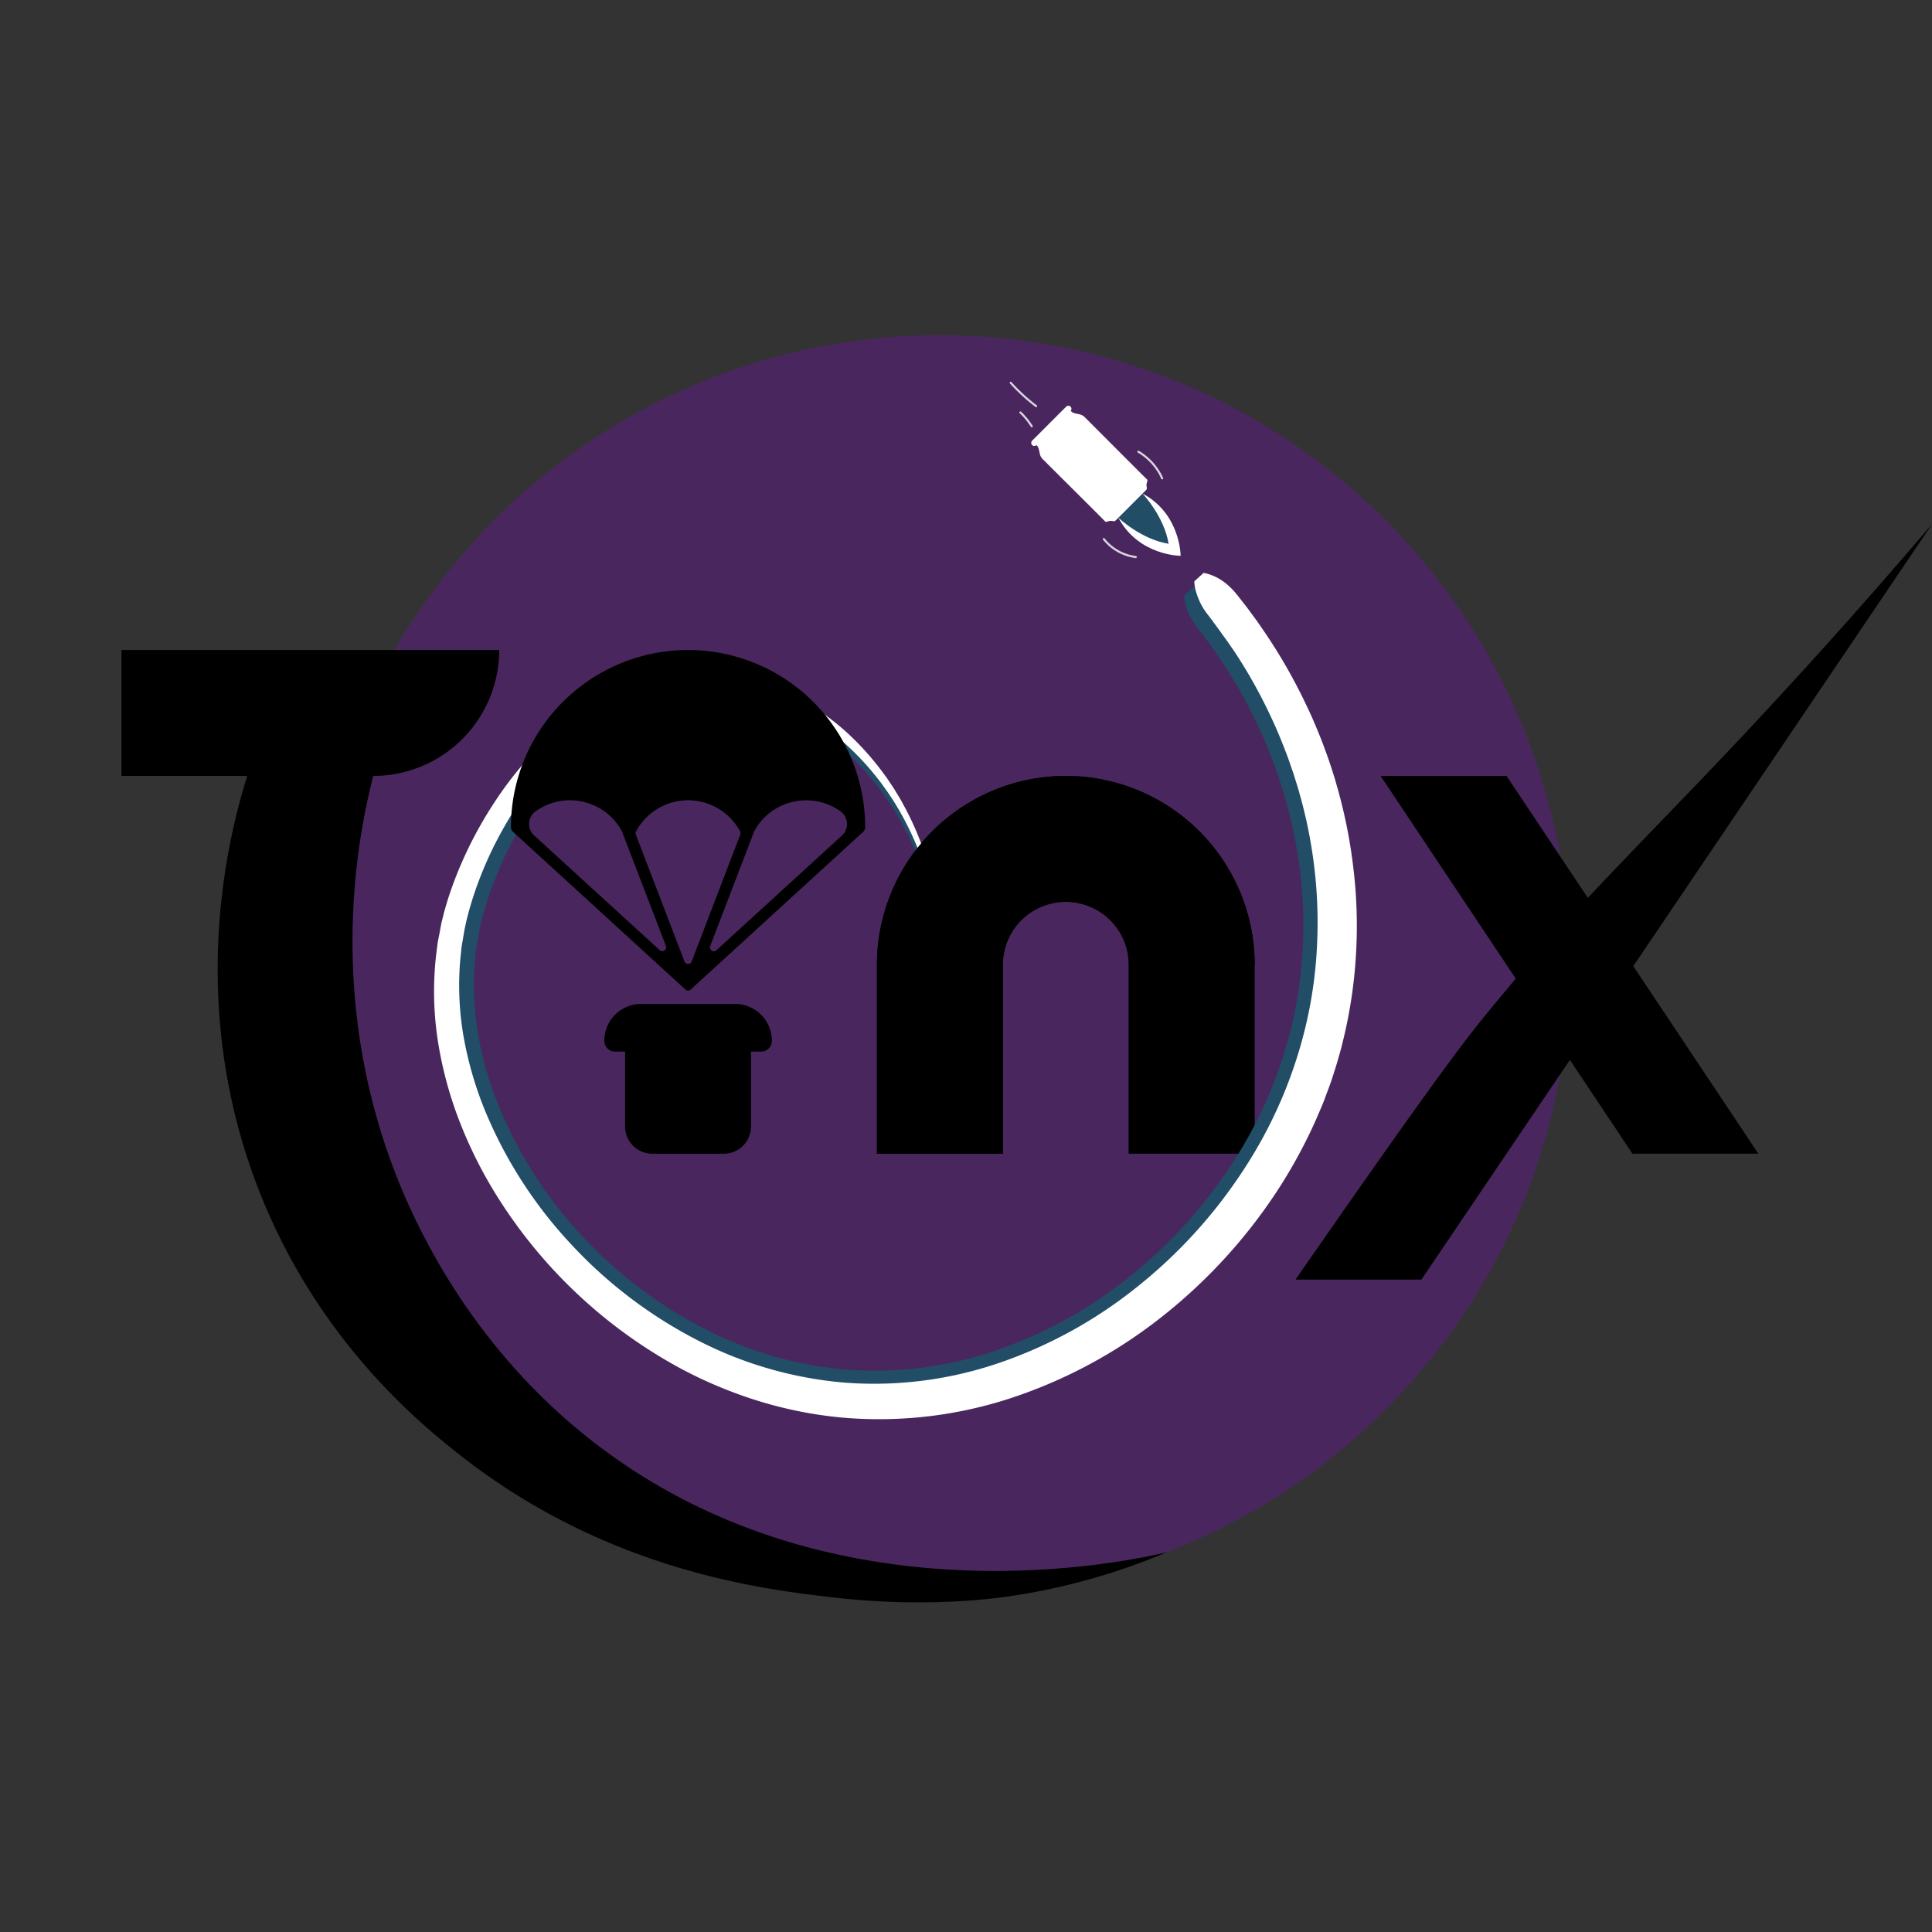<svg xmlns="http://www.w3.org/2000/svg" xmlns:xlink="http://www.w3.org/1999/xlink" viewBox="0 0 1000 1000"><rect x="0" y="0" width="1000" height="1000" fill="#333333" stroke="none"/><defs><style>.cls-1{fill:url(#Gradient_bez_nazwy_6);}.cls-2{fill:#214d67;}.cls-3{fill:#fff;}.cls-4{fill:none;stroke:#fff;stroke-linecap:round;stroke-miterlimit:10;stroke-width:1.07px;opacity:0.8;}</style><radialGradient id="Gradient_bez_nazwy_6" cx="486.49" cy="499.38" fx="-0.125" fy="307.631" r="523.03" gradientUnits="userSpaceOnUse"><stop offset="0" stop-color="#fff"/><stop offset="0" stop-color="#fcfdfe"/><stop offset="0.07" stop-color="#cde0ea"/><stop offset="0.13" stop-color="#a4c6d9"/><stop offset="0.2" stop-color="#83b2cb"/><stop offset="0.27" stop-color="#6aa1c1"/><stop offset="0.34" stop-color="#5796b9"/><stop offset="0.42" stop-color="#4d8fb4"/><stop offset="0.5" stop-color="#498db3"/><stop offset="0.57" stop-color="#4985ad"/><stop offset="0.67" stop-color="#49709b"/><stop offset="0.8" stop-color="#494e7e"/><stop offset="0.92" stop-color="#49275e"/></radialGradient></defs><title>tinx</title><g id="Warstwa_4" data-name="Warstwa 4"><g id="gradneint_cieniowanie_koła" data-name="gradneint cieniowanie koła"><path class="cls-1" d="M812.35,499.38c0,180-145.89,325.86-325.86,325.86S160.62,679.35,160.62,499.38a324.34,324.34,0,0,1,43.6-162.94C260.56,239,365.87,173.51,486.49,173.51,666.46,173.51,812.35,319.41,812.35,499.38Z"/></g><g id="linia_i_n" data-name="linia i n"><path class="N" d="M649.42,597.14V499.38a97.76,97.76,0,0,0-97.76-97.76h0a97.76,97.76,0,0,0-97.76,97.76v97.76h65.17V499.38a32.59,32.59,0,0,1,32.59-32.59h0a32.59,32.59,0,0,1,32.59,32.59v97.76Z"/><path class="cls-2" d="M486.49,499.38A187.36,187.36,0,0,0,484.63,479a164.52,164.52,0,0,0-11.07-39.09,157.23,157.23,0,0,0-9.19-18.07,141.39,141.39,0,0,0-25.24-31.36,119.62,119.62,0,0,0-33.33-21.86,94.08,94.08,0,0,0-38.46-8l-2.46,0-1.23,0-1.22.11-4.9.42-4.84.76a22.28,22.28,0,0,0-2.41.47l-2.39.55a95,95,0,0,0-18.48,6.51,122.17,122.17,0,0,0-32.07,22.74A151.28,151.28,0,0,0,284,406.94a183,183,0,0,0-11.56,16.2,191.81,191.81,0,0,0-17.66,35.59A167,167,0,0,0,249,477.61c-.35,1.59-.74,3.18-1.06,4.79l-.82,4.83-.42,2.41c-.06.4-.14.8-.2,1.21l-.12,1.22-.51,4.87a148,148,0,0,0,1.7,39.13,181.4,181.4,0,0,0,11.11,37.79A221.67,221.67,0,0,0,301.55,640a228.42,228.42,0,0,0,62.71,47.57A195.59,195.59,0,0,0,439.18,709a193.44,193.44,0,0,0,77-10.25,228.2,228.2,0,0,0,68.43-37.86,248.09,248.09,0,0,0,52.71-58,226.86,226.86,0,0,0,31.17-71.54,217.82,217.82,0,0,0,5.72-38.72,231.44,231.44,0,0,0-1-39.21,236.41,236.41,0,0,0-7.51-38.59A256,256,0,0,0,633,343.22l-2.74-4.12c-.92-1.37-1.91-2.69-2.86-4s-1.9-2.7-2.89-4l-3-3.93c-1-1.33-2-2.61-3-4a30.85,30.85,0,0,1-2.55-4.32,27.51,27.51,0,0,1-3-10.69l4.69-4.28c8.34,1.77,13.58,6.73,17.8,12.35l3.26,4.15c1.08,1.4,2.1,2.83,3.15,4.25s2.11,2.82,3.11,4.27l3,4.36a271.43,271.43,0,0,1,21,36.71c3.08,6.36,5.77,12.9,8.35,19.48,1.22,3.32,2.45,6.64,3.57,10s2.23,6.72,3.15,10.14a255.8,255.8,0,0,1,8.51,41.6,241.8,241.8,0,0,1,1.42,42.54,236.87,236.87,0,0,1-6,42.21l-1.26,5.19c-.45,1.72-1,3.43-1.43,5.15-.91,3.44-2,6.82-3.14,10.21-.52,1.71-1.19,3.36-1.79,5l-1.85,5c-1.26,3.33-2.72,6.57-4.07,9.87A254.91,254.91,0,0,1,654,613.77a265.32,265.32,0,0,1-57.36,62.28,245.09,245.09,0,0,1-74.51,40.39,211.39,211.39,0,0,1-84.35,10.12,206.15,206.15,0,0,1-41.89-8.1,221.67,221.67,0,0,1-39.27-16.23,246.77,246.77,0,0,1-91.8-85.54A220.84,220.84,0,0,1,245.74,579a194.22,194.22,0,0,1-11.1-40.85,160.6,160.6,0,0,1-1-42.47l.66-5.29.17-1.32c.07-.44.16-.88.24-1.32l.5-2.62,1-5.24c.38-1.74.84-3.45,1.26-5.18a171.22,171.22,0,0,1,6.65-20.09,202.54,202.54,0,0,1,19.59-37.17,190.54,190.54,0,0,1,12.63-16.81,159.62,159.62,0,0,1,14.53-15.24A128.88,128.88,0,0,1,326,361.93a103.53,103.53,0,0,1,20.26-6.49l2.62-.52a25.76,25.76,0,0,1,2.63-.44l5.28-.67,5.32-.31,1.33-.07h1.33l2.66,0a100,100,0,0,1,40.86,9.74,124.8,124.8,0,0,1,34,24,143.74,143.74,0,0,1,13.61,15.68,141.62,141.62,0,0,1,11.2,17.41A158.81,158.81,0,0,1,475.8,439,170.13,170.13,0,0,1,482,458.68a173.94,173.94,0,0,1,3.52,20.23A184.49,184.49,0,0,1,486.49,499.38Z"/><path class="cls-3" d="M486.49,499.38a157.66,157.66,0,0,0-21.41-80.54c-.92-1.48-1.75-3-2.73-4.47L459.47,410l-3.06-4.24c-1-1.42-2.14-2.76-3.2-4.14A142.36,142.36,0,0,0,439,386.36a123.87,123.87,0,0,0-34.53-22.61,100.83,100.83,0,0,0-39.83-8.53,84.8,84.8,0,0,0-20.15,2.28,94.71,94.71,0,0,0-19.17,6.61,119.91,119.91,0,0,0-17.57,10.29A132.77,132.77,0,0,0,292,387.49c-2.5,2.33-4.83,4.85-7.19,7.34l-3.4,3.86c-1.15,1.27-2.18,2.65-3.28,4a180.15,180.15,0,0,0-12,16.73q-5.53,8.72-10.18,17.93a199.41,199.41,0,0,0-8.23,18.87,176.92,176.92,0,0,0-6.1,19.52l-1.11,5-.86,5c-.26,1.67-.63,3.32-.81,5l-.52,5.05a154.64,154.64,0,0,0,1.59,40.52,187.6,187.6,0,0,0,11.39,39.16A229.42,229.42,0,0,0,295.59,644a236.73,236.73,0,0,0,64.85,49.39A202.59,202.59,0,0,0,438,715.71a200,200,0,0,0,79.77-10.48,235.65,235.65,0,0,0,70.85-39.17,256.56,256.56,0,0,0,54.68-60A234.67,234.67,0,0,0,675.6,532a224.64,224.64,0,0,0,5.95-40.08,239.39,239.39,0,0,0-1-40.59,243.31,243.31,0,0,0-7.76-40c-.86-3.3-1.94-6.52-2.94-9.78-.48-1.63-1.09-3.22-1.64-4.83s-1.09-3.23-1.68-4.82c-2.4-6.37-4.9-12.72-7.79-18.9a261.74,261.74,0,0,0-19.82-35.78L636,333c-.95-1.43-2-2.79-3-4.19s-2-2.8-3-4.16L627,320.56c-1-1.37-2.1-2.69-3.1-4.09a32.54,32.54,0,0,1-2.64-4.48,39.57,39.57,0,0,1-2-5.06,23.3,23.3,0,0,1-1.1-6L623,296.5c8.63,1.83,14,7,18.42,12.79l3.38,4.3c1.12,1.44,2.17,2.93,3.26,4.39s2.19,2.93,3.22,4.43l3.1,4.51a280.13,280.13,0,0,1,21.74,38c3.19,6.58,6,13.36,8.65,20.17,1.26,3.44,2.54,6.87,3.69,10.35s2.3,7,3.26,10.49A264.05,264.05,0,0,1,700.46,449a248.22,248.22,0,0,1,1.45,44,245.27,245.27,0,0,1-6.29,43.7l-1.3,5.38-1.49,5.33c-1,3.56-2.14,7.06-3.26,10.57s-2.52,6.93-3.77,10.4-2.82,6.81-4.23,10.21a262.37,262.37,0,0,1-21.08,38.7,274.9,274.9,0,0,1-59.4,64.5,254.22,254.22,0,0,1-77.25,41.67,218.82,218.82,0,0,1-87.36,10.33,213.4,213.4,0,0,1-43.36-8.48,228.6,228.6,0,0,1-40.63-16.88,255.35,255.35,0,0,1-94.88-88.75,228.83,228.83,0,0,1-19.66-39,201.25,201.25,0,0,1-11.38-42.34,167.74,167.74,0,0,1-.84-44l.69-5.48c.23-1.83.66-3.63,1-5.44l1-5.43,1.32-5.35a179.12,179.12,0,0,1,7-20.78,208.53,208.53,0,0,1,9.2-19.76,217.08,217.08,0,0,1,11.2-18.65,192.42,192.42,0,0,1,13.13-17.37c1.19-1.37,2.32-2.79,3.58-4.11l3.7-4c2.56-2.58,5.1-5.18,7.82-7.61a143.4,143.4,0,0,1,17.17-13.57,125.94,125.94,0,0,1,19.27-10.57,102.81,102.81,0,0,1,21-6.59,92.94,92.94,0,0,1,21.94-1.84A106.82,106.82,0,0,1,407,358.13a128.84,128.84,0,0,1,35.3,24.78,146,146,0,0,1,14.12,16.22c1.05,1.45,2.16,2.86,3.15,4.35l3,4.47,2.79,4.58c.95,1.52,1.74,3.12,2.62,4.68a152.19,152.19,0,0,1,8.85,19.47,166.46,166.46,0,0,1,6.06,20.45,174.32,174.32,0,0,1,3.19,21A180.93,180.93,0,0,1,486.49,499.38Z"/></g><g id="napis"><path class="N" d="M630.75,564.55l18.67-65.17a97.76,97.76,0,0,0-97.76-97.76h0a97.76,97.76,0,0,0-97.76,97.76v97.76h65.17V499.38a32.59,32.59,0,0,1,32.59-32.59h0a32.59,32.59,0,0,1,32.59,32.59v97.76Z"/><polygon class="X" points="910.11 597.14 844.94 597.14 812.57 548.6 784.54 506.54 714.59 401.62 779.77 401.62 821.85 464.73 845.38 500.05 910.11 597.14"/><path class="X" d="M670.54,662.31h65.18l264.28-391c-40.45,47.44-74.55,84.58-97.61,109.14-56,59.63-89.25,90.1-136.79,149C742.66,557.87,681.21,647.12,670.54,662.31Z"/><g id="I"><path d="M356.14,336.45a91.67,91.67,0,0,0-91.67,91.66v0a3.36,3.36,0,0,0,1.1,2.48l1.64,1.5L354.8,512.2a2,2,0,0,0,2.68,0l87.59-80.08,1.65-1.52a3.35,3.35,0,0,0,1.09-2.47v0A91.67,91.67,0,0,0,356.14,336.45Zm0,77.77a30.53,30.53,0,0,1,26.93,16.12,2,2,0,0,1,.09,1.65L358,497.67a2,2,0,0,1-3.71,0L329.12,432a2,2,0,0,1,.09-1.65A30.53,30.53,0,0,1,356.14,414.22Zm-79.62,18.26a8.07,8.07,0,0,1,.61-12.47,30.55,30.55,0,0,1,44.73,10.15v0l2.89,7.51v0l1.1,2.89,18.84,49.1a2,2,0,0,1-3.19,2.17Zm94.26,59.4a2,2,0,0,1-3.2-2.17l18.84-49.1,1.11-2.89,2.84-7.41a2.39,2.39,0,0,1,.13-.28,30.56,30.56,0,0,1,44.66-10,8.08,8.08,0,0,1,.61,12.47Z"/><path d="M323.55,532v51.08a14.09,14.09,0,0,0,14.09,14.09h37a14.09,14.09,0,0,0,14.09-14.09V532Z"/><path d="M399.51,538.65v.14A5.52,5.52,0,0,1,394,544.3h-75.7a5.51,5.51,0,0,1-5.51-5.51v-.14a19,19,0,0,1,19-19h48.66A19,19,0,0,1,399.51,538.65Z"/></g><path id="T" d="M603.89,803.45a331.78,331.78,0,0,1-78.48,22.34c-10.27,1.59-46,6.63-94.4,1-36-4.19-116.65-13.56-193.26-73.92-20.05-15.8-73.42-59-103.86-137.09C95.41,517,119.31,429.21,128,401.62H62.87V336.44H258.39a65.18,65.18,0,0,1-65.18,65.18h0c-7.62,29.66-25.27,114.44,13,209.63,10.61,26.35,38.15,84.9,97.44,132.36C426.74,842.12,581.4,808.69,603.89,803.45Z"/></g><g id="xd_to_co_z_puszki_wychodzi" data-name="xd to co z puszki wychodzi"><path class="cls-2" d="M578.86,268s9.56,10.06,10,10.06,14.94,5.29,14.94,5.29L608,284l-2.76-14.36-7.81-9.2-6-5-6.05,6Z"/><path class="cls-3" d="M604.87,281.47c-14.28-2.31-26-13.5-26-13.5,10.5,19.72,32.22,19.72,32.22,19.72s0-21.73-19.72-32.22C591.36,255.47,602.55,267.2,604.87,281.47Z"/></g><g id="puszka"><path class="cls-3" d="M593.57,248a.91.91,0,0,1,.2.22c.44.7-.27,1.36-.34,2.62s.45,1.81,0,2.54a2.39,2.39,0,0,1-.22.26l-7.85,7.85-7.85,7.85a1.57,1.57,0,0,1-.25.21c-.73.51-1.38,0-2.54.05s-1.93.79-2.63.34a1,1,0,0,1-.22-.19c-.58-.66-13.5-13.51-32.45-32.38a6.16,6.16,0,0,1-1-1.74c-.17-.49-.16-.63-.51-2.15a9.16,9.16,0,0,0-.43-1.62,5.38,5.38,0,0,0-1-1.5,1.59,1.59,0,0,1-2.25-2.25l17.67-17.68a1.6,1.6,0,0,1,2.26,2.26,5.31,5.31,0,0,0,1.49,1,9.41,9.41,0,0,0,1.62.44,19.71,19.71,0,0,1,2.15.51,6.32,6.32,0,0,1,1.75,1C580.08,234.54,592.61,247.18,593.57,248Z"/><path class="cls-4" d="M528.17,213.49a40.33,40.33,0,0,1,3.46,3.78,41,41,0,0,1,2.41,3.37"/><path class="cls-4" d="M523.15,198.14a96.9,96.9,0,0,0,7.46,7.4c1.94,1.72,3.84,3.27,5.68,4.66"/><path class="cls-4" d="M589.22,233.81A30.69,30.69,0,0,1,600,244.59a30.12,30.12,0,0,1,1.54,3"/><path class="cls-4" d="M571.32,279a25.15,25.15,0,0,0,16.56,9.32"/></g></g></svg>